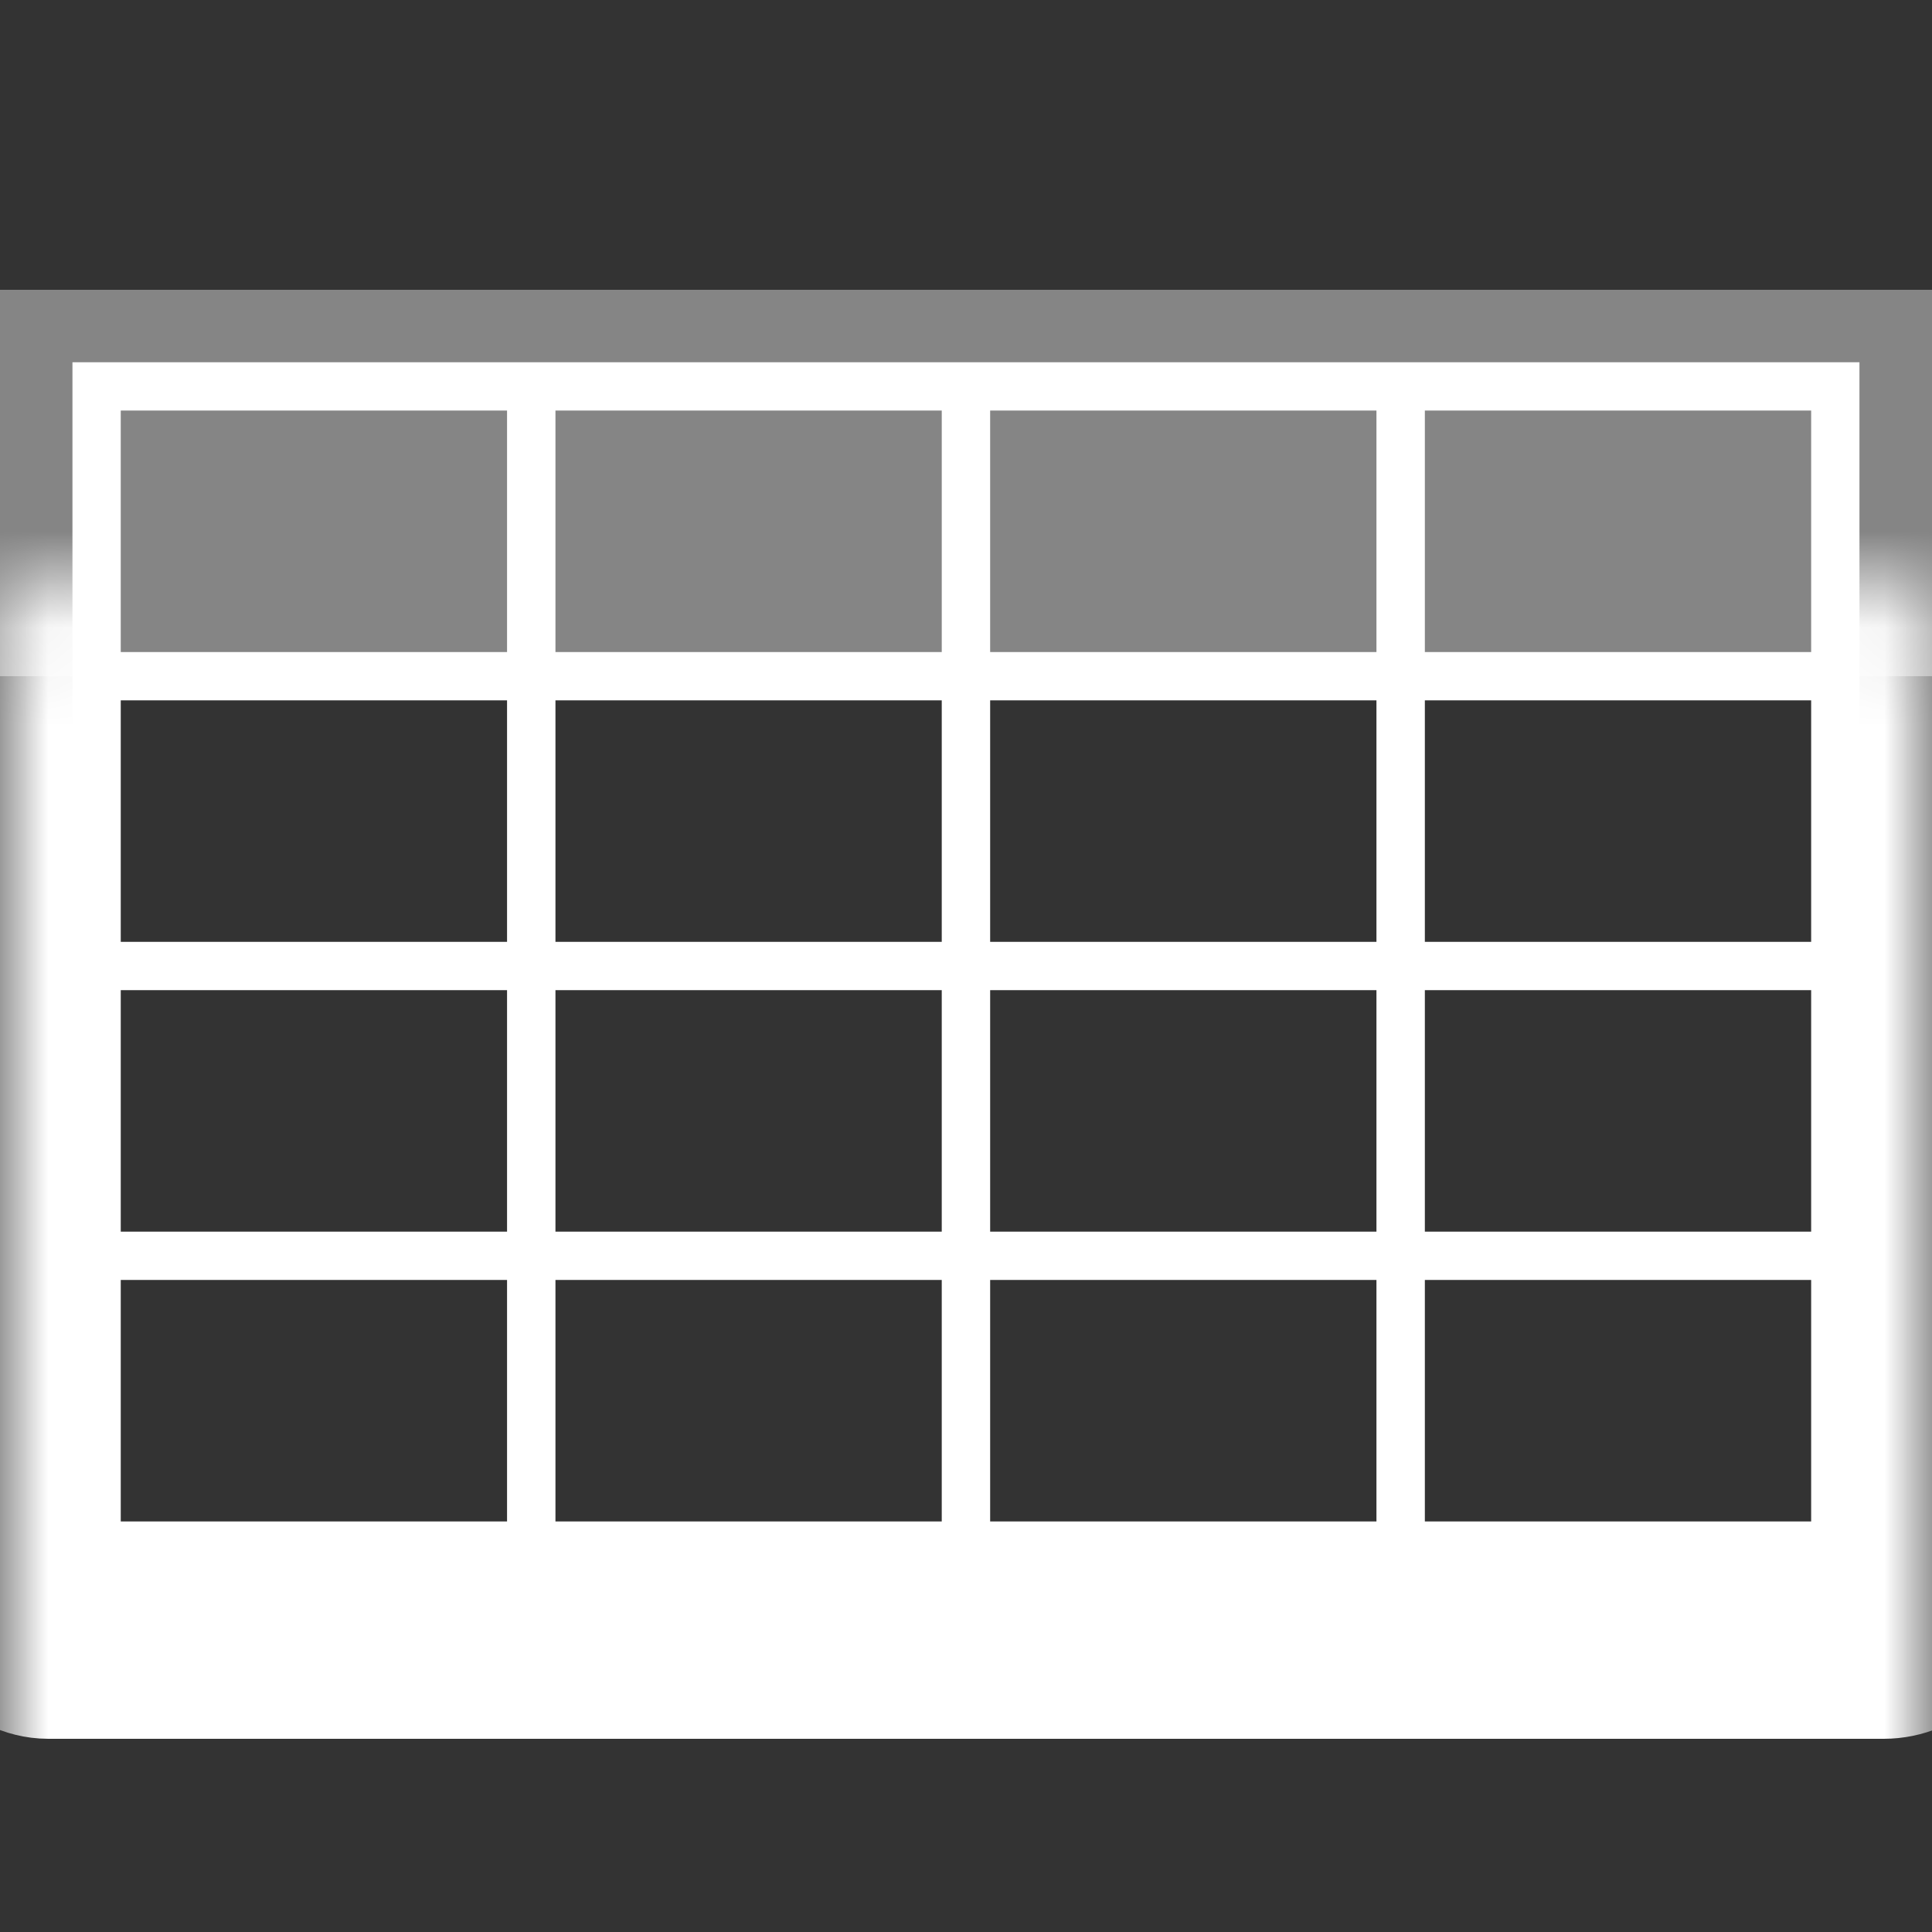 <svg width="20" height="20" viewBox="0 0 20 20" fill="none" xmlns="http://www.w3.org/2000/svg">
<rect x="0" y="0" width="20" height="20" fill="#333333" stroke="none"/>
<g clip-path="url(#clip0_397_94460)">
<path fill-rule="evenodd" clip-rule="evenodd" d="M0.75 3.75V16.25H19.249V3.75H0.75ZM1.25 6.75V4.25H5.249V6.75H1.25ZM5.75 6.75V4.25H9.749V6.75H5.75ZM10.25 4.25V6.75H14.249V4.25H10.25ZM14.75 6.75V4.25H18.749V6.75H14.75ZM1.25 7.25V9.75H5.249V7.25H1.25ZM1.25 12.75V10.25H5.249V12.75H1.25ZM1.25 13.25V15.75H5.249V13.25H1.25ZM5.75 9.75V7.25H9.749V9.75H5.75ZM5.75 10.25V12.75H9.749V10.25H5.75ZM5.75 15.75V13.25H9.749V15.75H5.75ZM10.25 7.25V9.75H14.249V7.25H10.25ZM10.25 12.75V10.25H14.249V12.75H10.25ZM10.25 13.25V15.75H14.249V13.25H10.25ZM14.75 9.75V7.25H18.749V9.75H14.75ZM14.75 10.25V12.75H18.749V10.25H14.75ZM14.75 15.75V13.25H18.749V15.75H14.75Z" fill="white"/>
<path opacity="0.4" d="M0 3H20V7H0V3Z" fill="white"/>
<mask id="path-3-inside-1_397_94460" fill="white">
<rect y="3" width="20" height="14" rx="0.5"/>
</mask>
<rect y="3" width="20" height="14" rx="0.5" stroke="white" stroke-width="2" mask="url(#path-3-inside-1_397_94460)"/>
</g>
<defs>
<clipPath id="clip0_397_94460">
<rect width="20" height="20" fill="white"/>
</clipPath>
</defs>
</svg>
